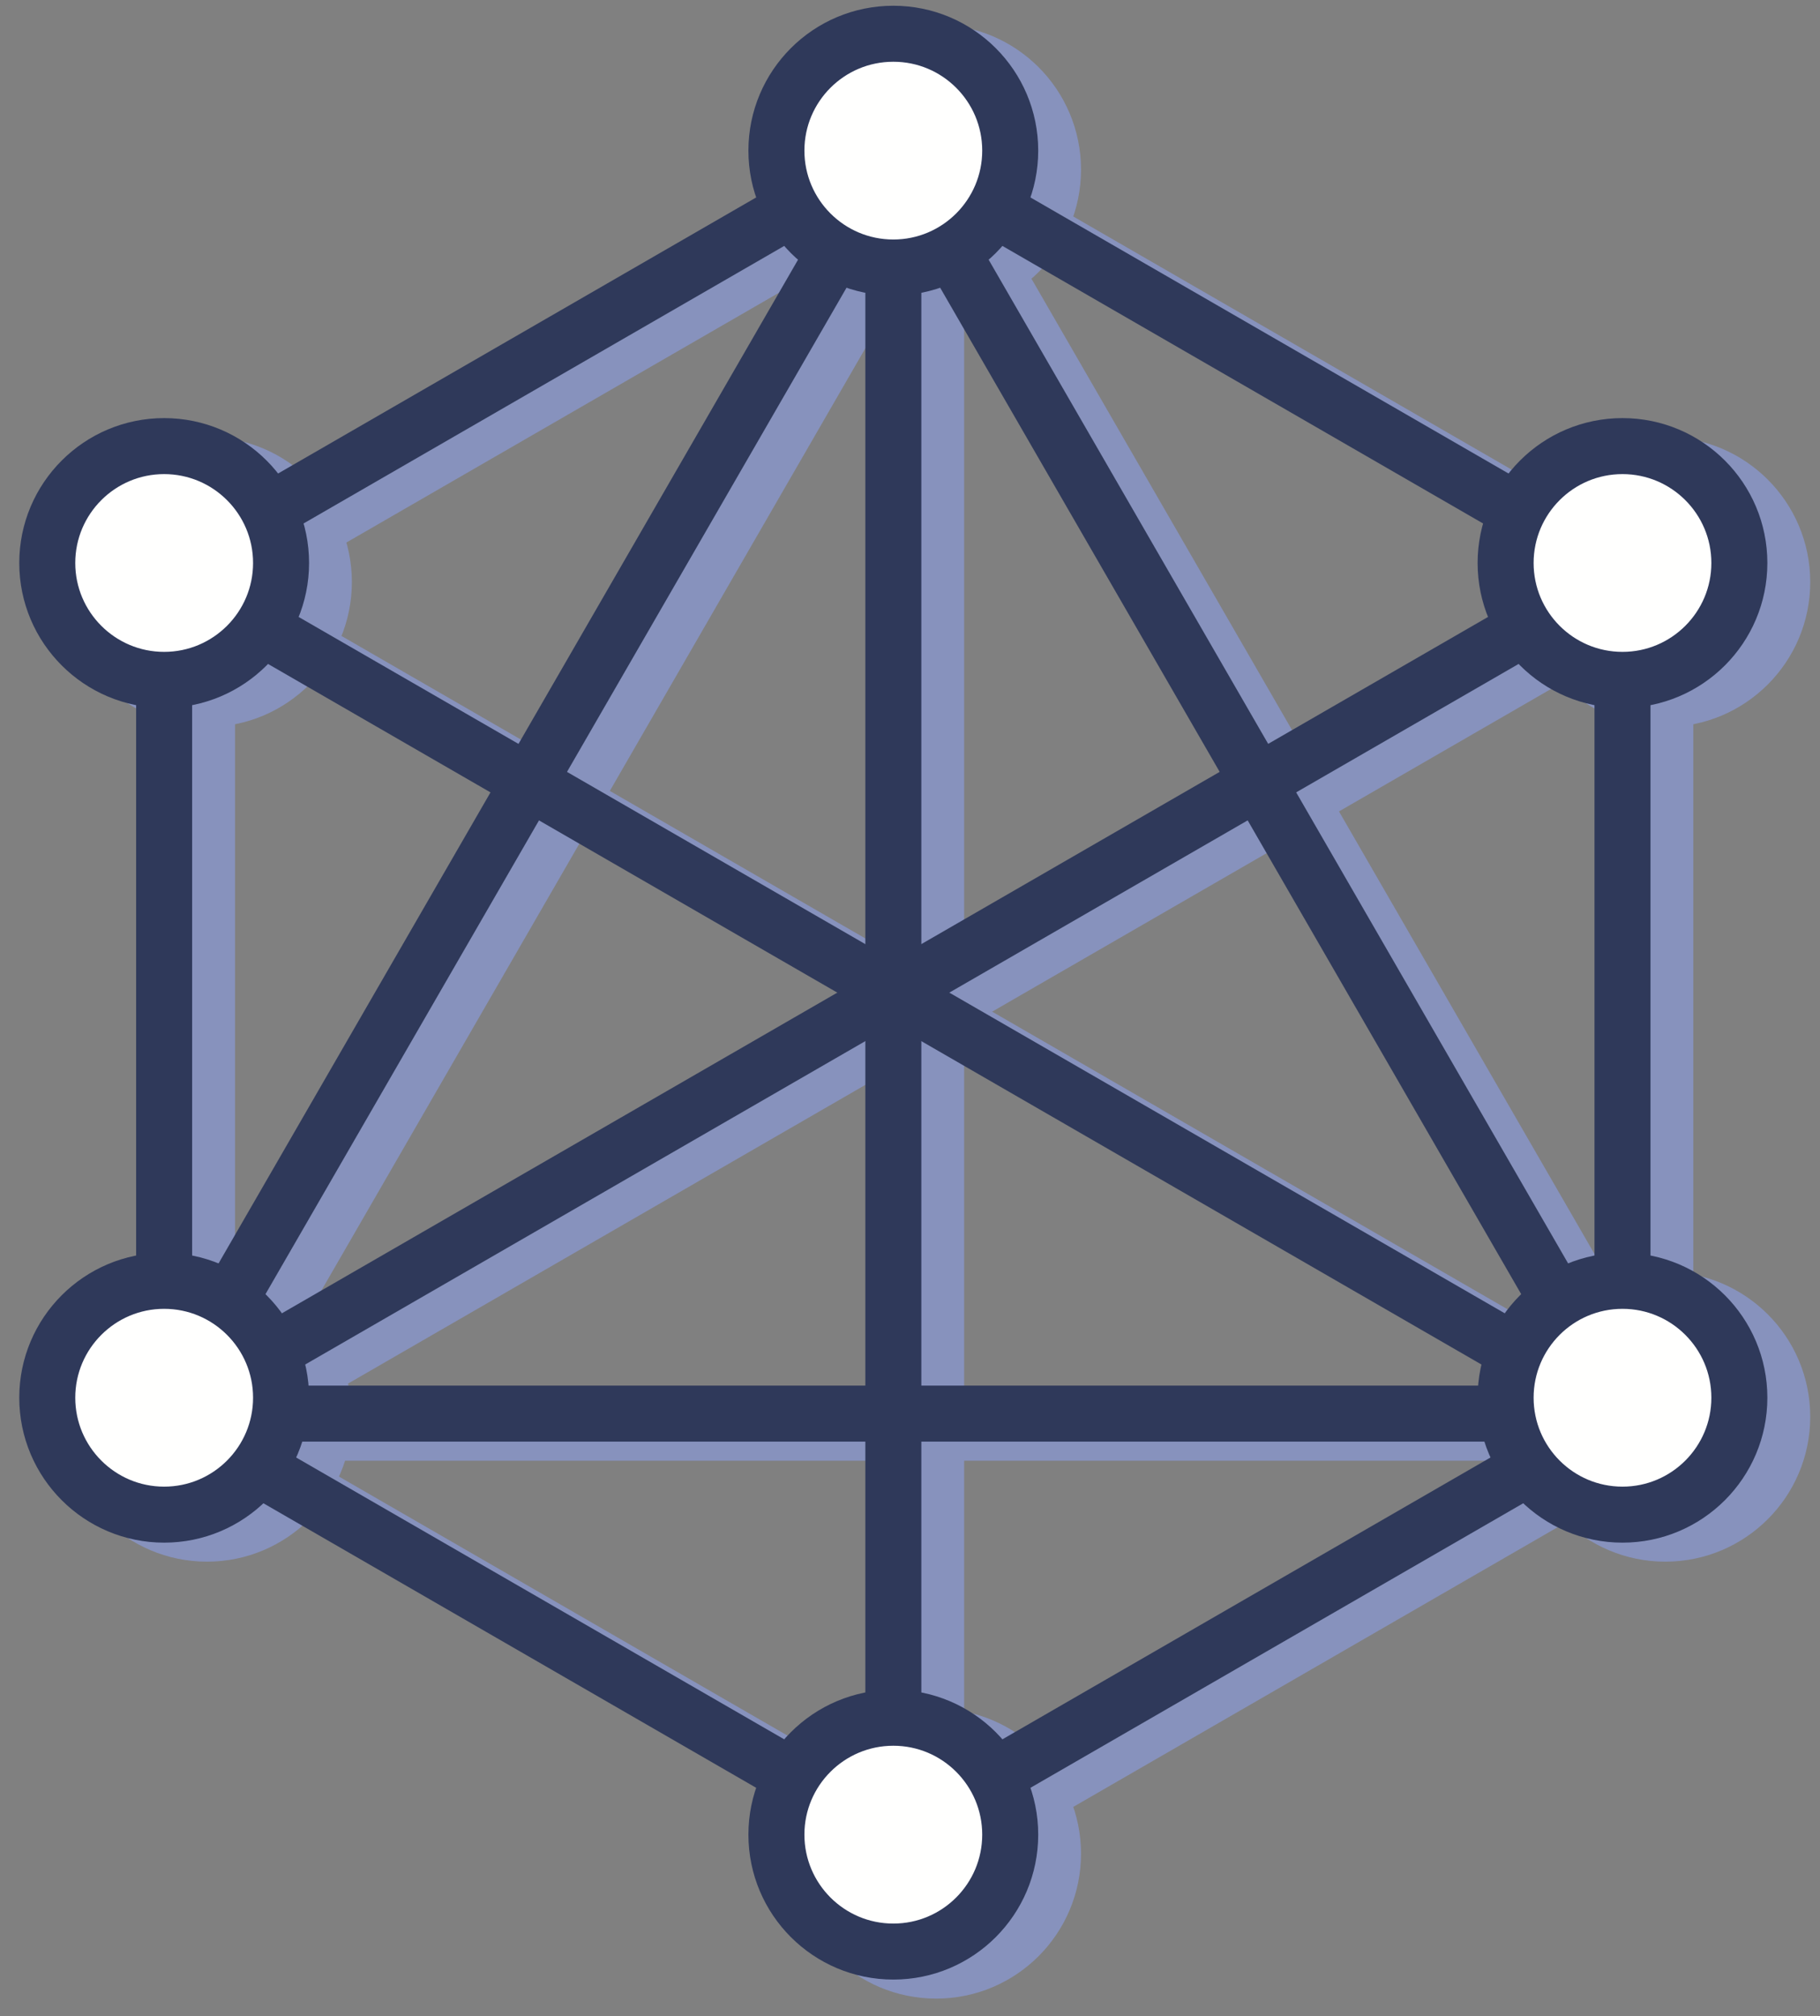 <svg xmlns="http://www.w3.org/2000/svg" width="65" height="72" viewBox="0 0 65 72">
  <rect x="0" y="0" width="65" height="72" fill="#808080" stroke="none"/>
  <g fill="none" fill-rule="evenodd" transform="translate(1 1)">
    <polygon stroke="#8792BD" stroke-width="2" points="58.475 50.164 58.475 20.094 32.433 5.058 6.393 20.094 6.393 50.164 32.433 65.2"/>
    <path stroke="#8792BD" stroke-width="2" d="M34.608 5.058C34.608 7.362 32.74 9.232 30.434 9.232 28.13 9.232 26.26 7.362 26.26 5.058 26.26 2.754 28.13.884 30.434.884 32.74.884 34.608 2.754 34.608 5.058zM34.608 65.199C34.608 67.503 32.74 69.373 30.434 69.373 28.13 69.373 26.26 67.503 26.26 65.199 26.26 62.893 28.13 61.025 30.434 61.025 32.74 61.025 34.608 62.893 34.608 65.199zM60.651 49.595C60.651 51.899 58.781 53.769 56.475 53.769 54.171 53.769 52.301 51.899 52.301 49.595 52.301 47.289 54.171 45.421 56.475 45.421 58.781 45.421 60.651 47.289 60.651 49.595zM8.567 49.595C8.567 51.899 6.697 53.769 4.393 53.769 2.089 53.769.219 51.899.219 49.595.219 47.289 2.089 45.421 4.393 45.421 6.697 45.421 8.567 47.289 8.567 49.595zM8.567 19.785C8.567 22.091 6.697 23.961 4.393 23.961 2.089 23.961.219 22.091.219 19.785.219 17.481 2.089 15.611 4.393 15.611 6.697 15.611 8.567 17.481 8.567 19.785zM60.651 19.785C60.651 22.091 58.781 23.961 56.475 23.961 54.171 23.961 52.301 22.091 52.301 19.785 52.301 17.481 54.171 15.611 56.475 15.611 58.781 15.611 60.651 17.481 60.651 19.785z" transform="translate(2)"/>
    <g stroke-width="2" transform="translate(4 4)">
      <line x1="54.475" x2="2.393" y1="16.093" y2="46.163" stroke="#8792BD"/>
      <line x1="2.393" x2="54.475" y1="16.093" y2="46.163" stroke="#8792BD"/>
      <line x1="28.434" x2="28.434" y1="61.199" y2="1.059" stroke="#8792BD"/>
      <line x1="28.434" x2="2.392" y1="1.058" y2="46.164" stroke="#8792BD"/>
      <line x1="28.434" x2="54.476" y1="1.058" y2="46.164" stroke="#8792BD"/>
      <line x1="2.393" x2="54.475" y1="46.164" y2="46.164" stroke="#8792BD"/>
      <line x1="52.946" x2=".862" y1="15.414" y2="45.482" stroke="#2F395A"/>
      <line x1=".862" x2="52.946" y1="15.414" y2="45.482" stroke="#2F395A"/>
      <line x1="26.905" x2="26.905" y1="60.517" y2=".379" stroke="#2F395A"/>
      <line x1="26.905" x2=".863" y1=".379" y2="45.483" stroke="#2F395A"/>
      <line x1="26.905" x2="52.947" y1=".379" y2="45.483" stroke="#2F395A"/>
      <line x1=".862" x2="52.946" y1="45.482" y2="45.482" stroke="#2F395A"/>
      <polygon stroke="#2F395A" points="52.946 45.482 52.946 15.414 26.904 .378 .862 15.414 .862 45.482 26.904 60.518"/>
    </g>
    <path fill="#FFFFFE" d="M35.079 4.379C35.079 6.683 33.209 8.553 30.905 8.553 28.599 8.553 26.729 6.683 26.729 4.379 26.729 2.073 28.599.205 30.905.205 33.209.205 35.079 2.073 35.079 4.379M35.079 64.517C35.079 66.823 33.209 68.693 30.905 68.693 28.599 68.693 26.729 66.823 26.729 64.517 26.729 62.213 28.599 60.343 30.905 60.343 33.209 60.343 35.079 62.213 35.079 64.517M61.12 48.914C61.12 51.22 59.25 53.09 56.946 53.09 54.64 53.09 52.772 51.22 52.772 48.914 52.772 46.61 54.64 44.74 56.946 44.74 59.25 44.74 61.12 46.61 61.12 48.914M9.038 48.914C9.038 51.22 7.168 53.09 4.862 53.09 2.558 53.09.688 51.22.688 48.914.688 46.61 2.558 44.74 4.862 44.74 7.168 44.74 9.038 46.61 9.038 48.914M9.038 19.105C9.038 21.409 7.168 23.279 4.862 23.279 2.558 23.279.688 21.409.688 19.105.688 16.801 2.558 14.931 4.862 14.931 7.168 14.931 9.038 16.801 9.038 19.105M61.12 19.105C61.12 21.409 59.25 23.279 56.946 23.279 54.64 23.279 52.772 21.409 52.772 19.105 52.772 16.801 54.64 14.931 56.946 14.931 59.25 14.931 61.12 16.801 61.12 19.105"/>
    <path stroke="#2F395A" stroke-width="2" d="M35.079 4.379C35.079 6.683 33.209 8.553 30.905 8.553 28.599 8.553 26.729 6.683 26.729 4.379 26.729 2.073 28.599.205 30.905.205 33.209.205 35.079 2.073 35.079 4.379zM35.079 64.517C35.079 66.823 33.209 68.693 30.905 68.693 28.599 68.693 26.729 66.823 26.729 64.517 26.729 62.213 28.599 60.343 30.905 60.343 33.209 60.343 35.079 62.213 35.079 64.517zM61.12 48.914C61.12 51.22 59.25 53.09 56.946 53.09 54.64 53.09 52.772 51.22 52.772 48.914 52.772 46.61 54.64 44.74 56.946 44.74 59.25 44.74 61.12 46.61 61.12 48.914zM9.038 48.914C9.038 51.22 7.168 53.09 4.862 53.09 2.558 53.09.688 51.22.688 48.914.688 46.61 2.558 44.74 4.862 44.74 7.168 44.74 9.038 46.61 9.038 48.914zM9.038 19.105C9.038 21.409 7.168 23.279 4.862 23.279 2.558 23.279.688 21.409.688 19.105.688 16.801 2.558 14.931 4.862 14.931 7.168 14.931 9.038 16.801 9.038 19.105zM61.12 19.105C61.12 21.409 59.25 23.279 56.946 23.279 54.64 23.279 52.772 21.409 52.772 19.105 52.772 16.801 54.64 14.931 56.946 14.931 59.25 14.931 61.12 16.801 61.12 19.105z"/>
  </g>
</svg>
